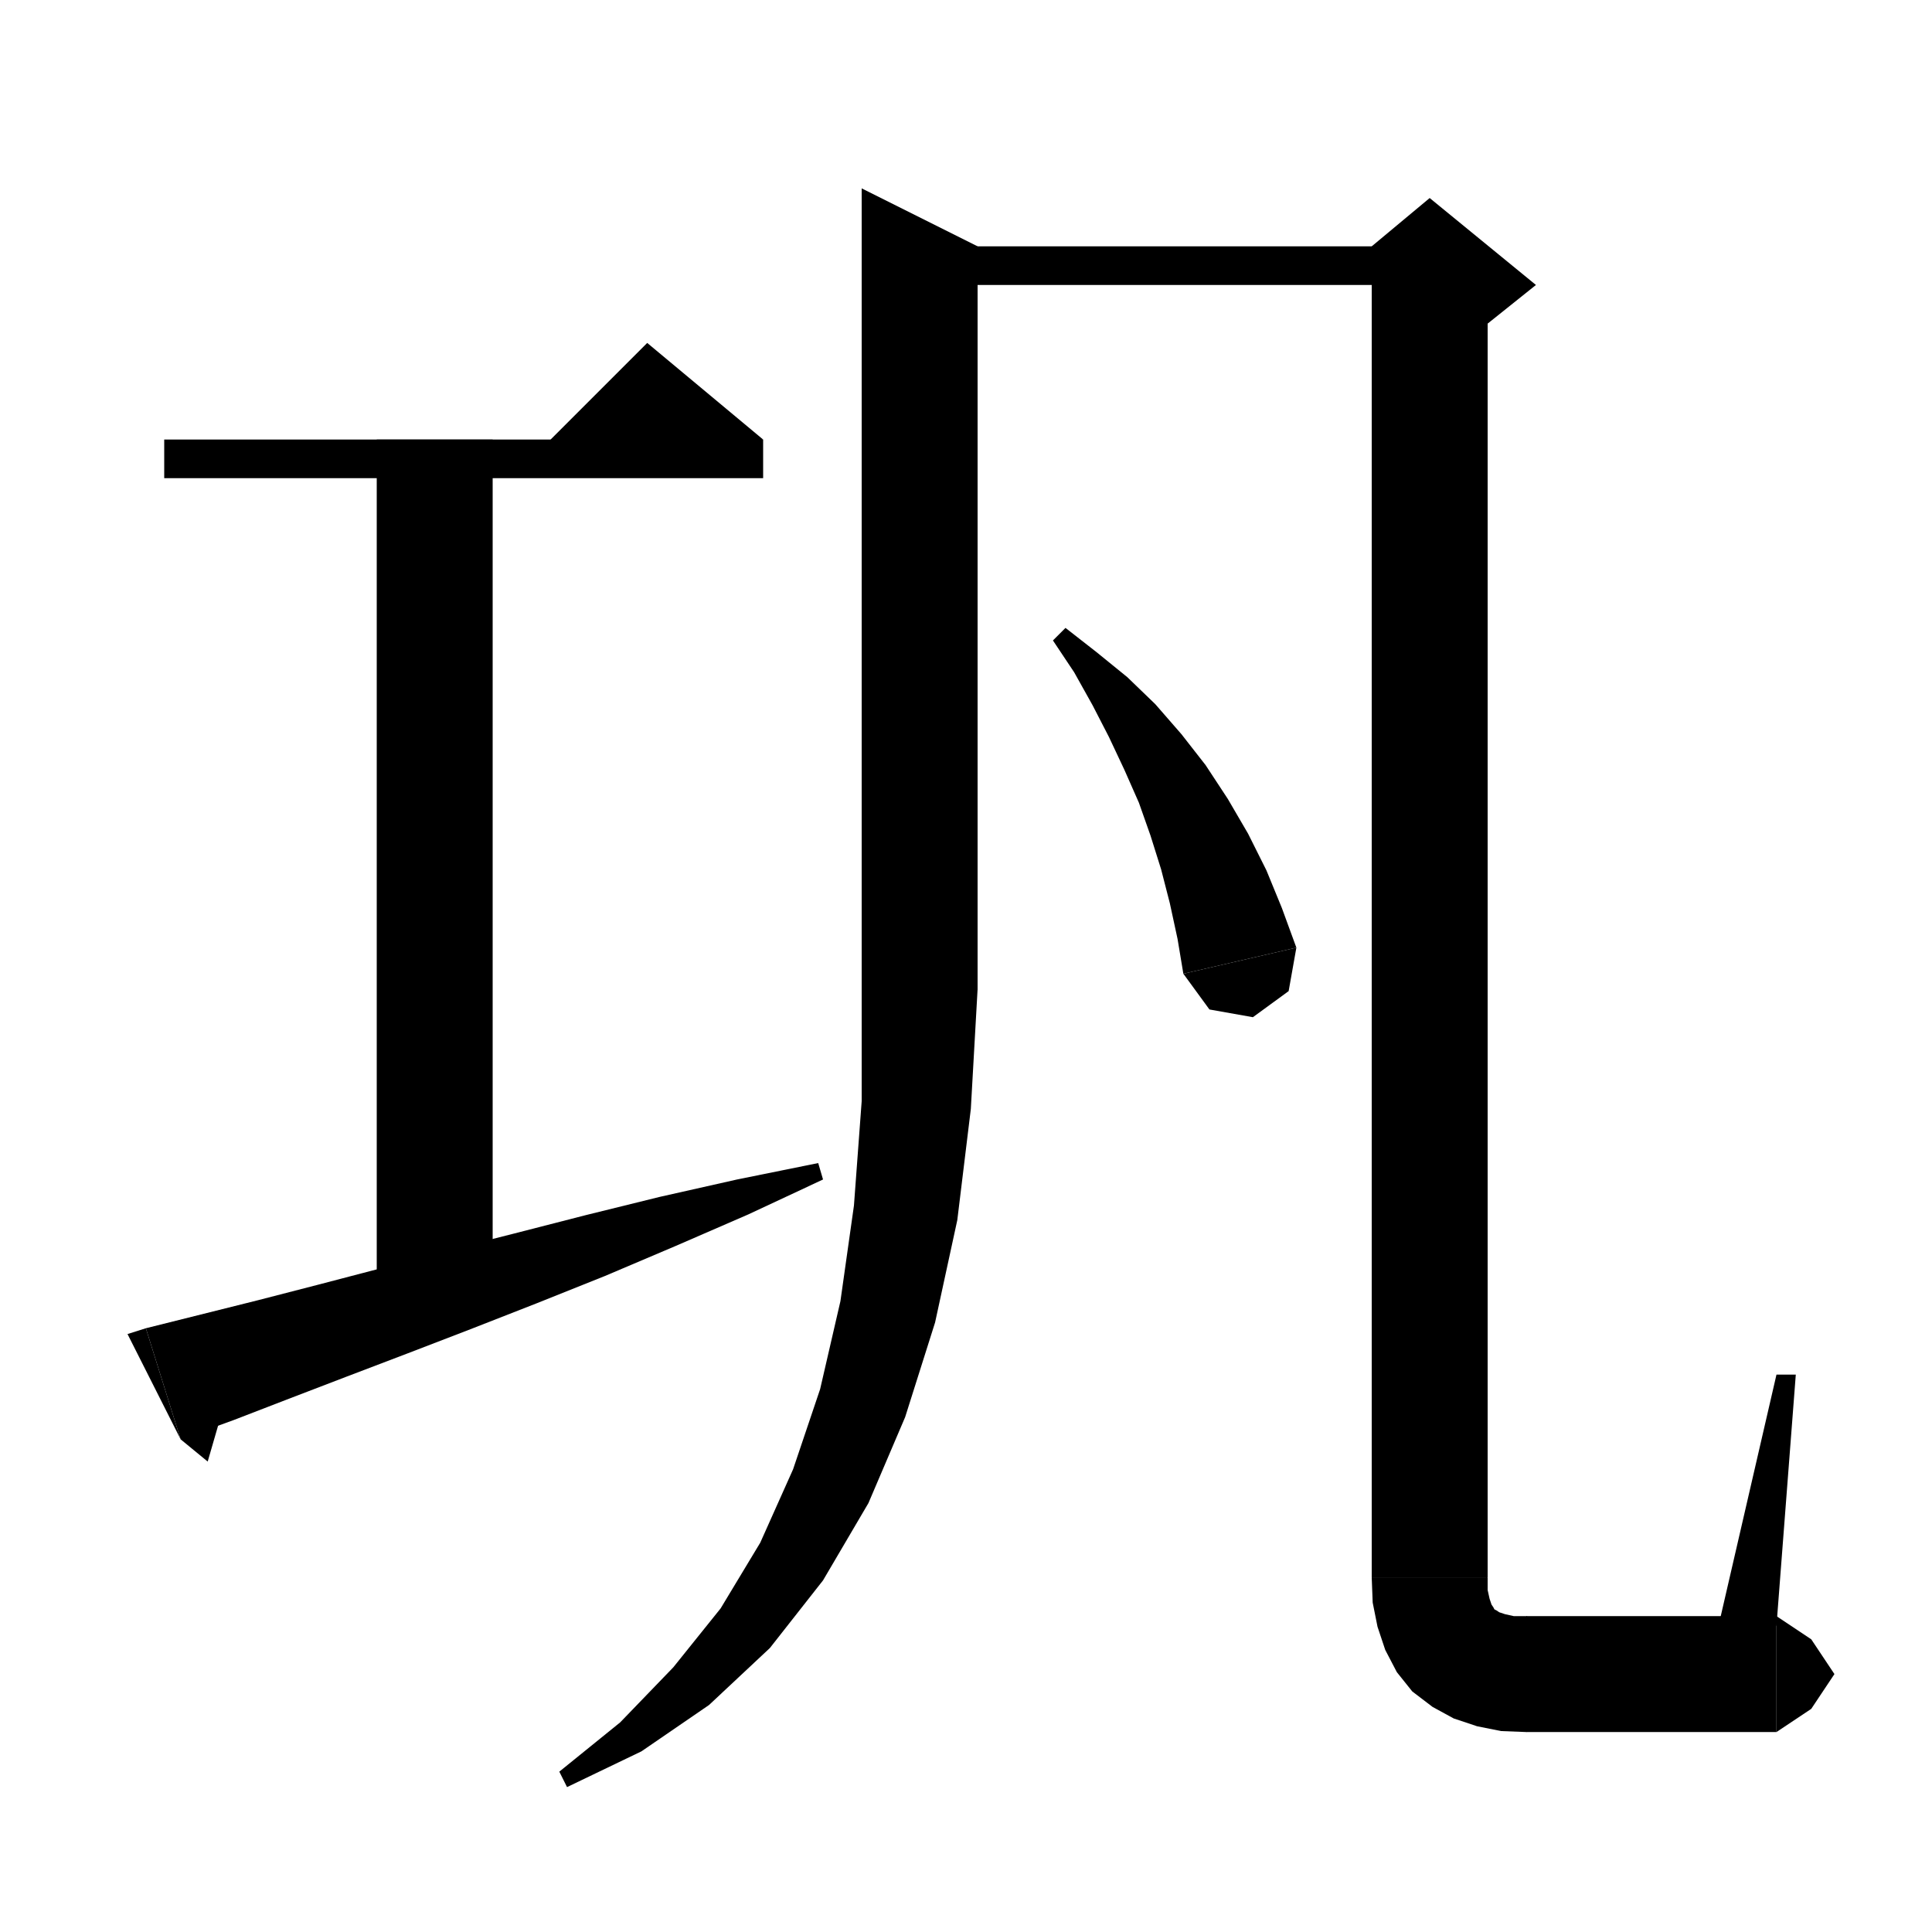 <svg xmlns="http://www.w3.org/2000/svg" xmlns:xlink="http://www.w3.org/1999/xlink" version="1.1" baseProfile="full" viewBox="0 0 200 200" width="200" height="200">
<g fill="black">
<polygon points="17,45.5 79,45.5 79,49.5 17,49.5 " />
<polygon points="79,45.5 55,47.5 67,35.5 " />
<polygon points="51,45.5 51,133.9 39,133.9 39,45.5 " />
<polygon points="15.1,137.5 20.7,136.1 26.7,134.6 32.9,133 39.4,131.3 46.1,129.5 53.2,127.7 60.6,125.8 68.3,123.9 76.3,122.1 84.7,120.4 85.2,122.1 77.5,125.7 69.9,129 62.6,132.1 55.6,134.9 48.7,137.6 42.2,140.1 35.9,142.5 29.9,144.8 24.2,147 18.7,149 " />
<polygon points="18.7,149 15.1,137.5 13.2,138.1 " />
<polygon points="18.7,149 21.5,151.3 23.5,144.4 " />
<polygon points="101.2,25.5 101.2,102.4 89.2,102.4 89.2,19.5 " />
<polygon points="101.2,102.4 98.8,106 95.2,108.4 91.6,106 89.2,102.4 " />
<polygon points="101.2,102.4 100.5,114.8 99.1,126.3 96.8,136.9 93.7,146.7 89.9,155.6 85.2,163.6 79.7,170.6 73.4,176.5 66.4,181.3 58.7,185 57.9,183.4 64.2,178.3 69.7,172.6 74.6,166.5 78.7,159.7 82.1,152.1 84.9,143.8 87,134.7 88.4,124.8 89.2,114 89.2,102.4 " />
<polygon points="95.2,25.5 148,25.5 148,29.5 95.2,29.5 " />
<polygon points="154,27.5 154,163.3 142,163.3 142,27.5 " />
<polygon points="142,25.5 148,20.5 159,29.5 154,33.5 142,27.5 " />
<polygon points="154,163.3 151.6,166.9 148,169.3 144.4,166.9 142,163.3 " />
<polygon points="154,163.3 154,164.6 154.2,165.5 154.4,166.1 154.6,166.4 154.7,166.6 154.9,166.7 155.2,166.9 155.8,167.1 156.7,167.3 158,167.3 158,179.3 155.4,179.2 152.9,178.7 150.5,177.9 148.3,176.7 146.2,175.1 144.6,173.1 143.4,170.8 142.6,168.4 142.1,165.9 142,163.3 " />
<polygon points="158,167.3 162.2,169.1 164,173.3 162.2,177.5 158,179.3 " />
<polygon points="158,167.3 183.9,167.3 183.9,179.3 158,179.3 " />
<polygon points="183.9,167.3 187.5,169.7 189.9,173.3 187.5,176.9 183.9,179.3 " />
<polygon points="177.9,168.3 183.9,142.3 185.9,142.3 183.9,168.3 " />
<polygon points="110.3,65 113.5,67.5 116.7,70.1 119.6,72.9 122.3,76 124.8,79.2 127.1,82.7 129.2,86.3 131.1,90.1 132.7,94 134.2,98.1 122.5,100.8 121.9,97.2 121.1,93.5 120.2,90 119.1,86.5 117.9,83.1 116.4,79.7 114.8,76.3 113.1,73 111.2,69.6 109,66.3 " />
<polygon points="134.2,98.1 133.4,102.6 129.7,105.3 125.2,104.5 122.5,100.8 " />
</g>
</svg>
